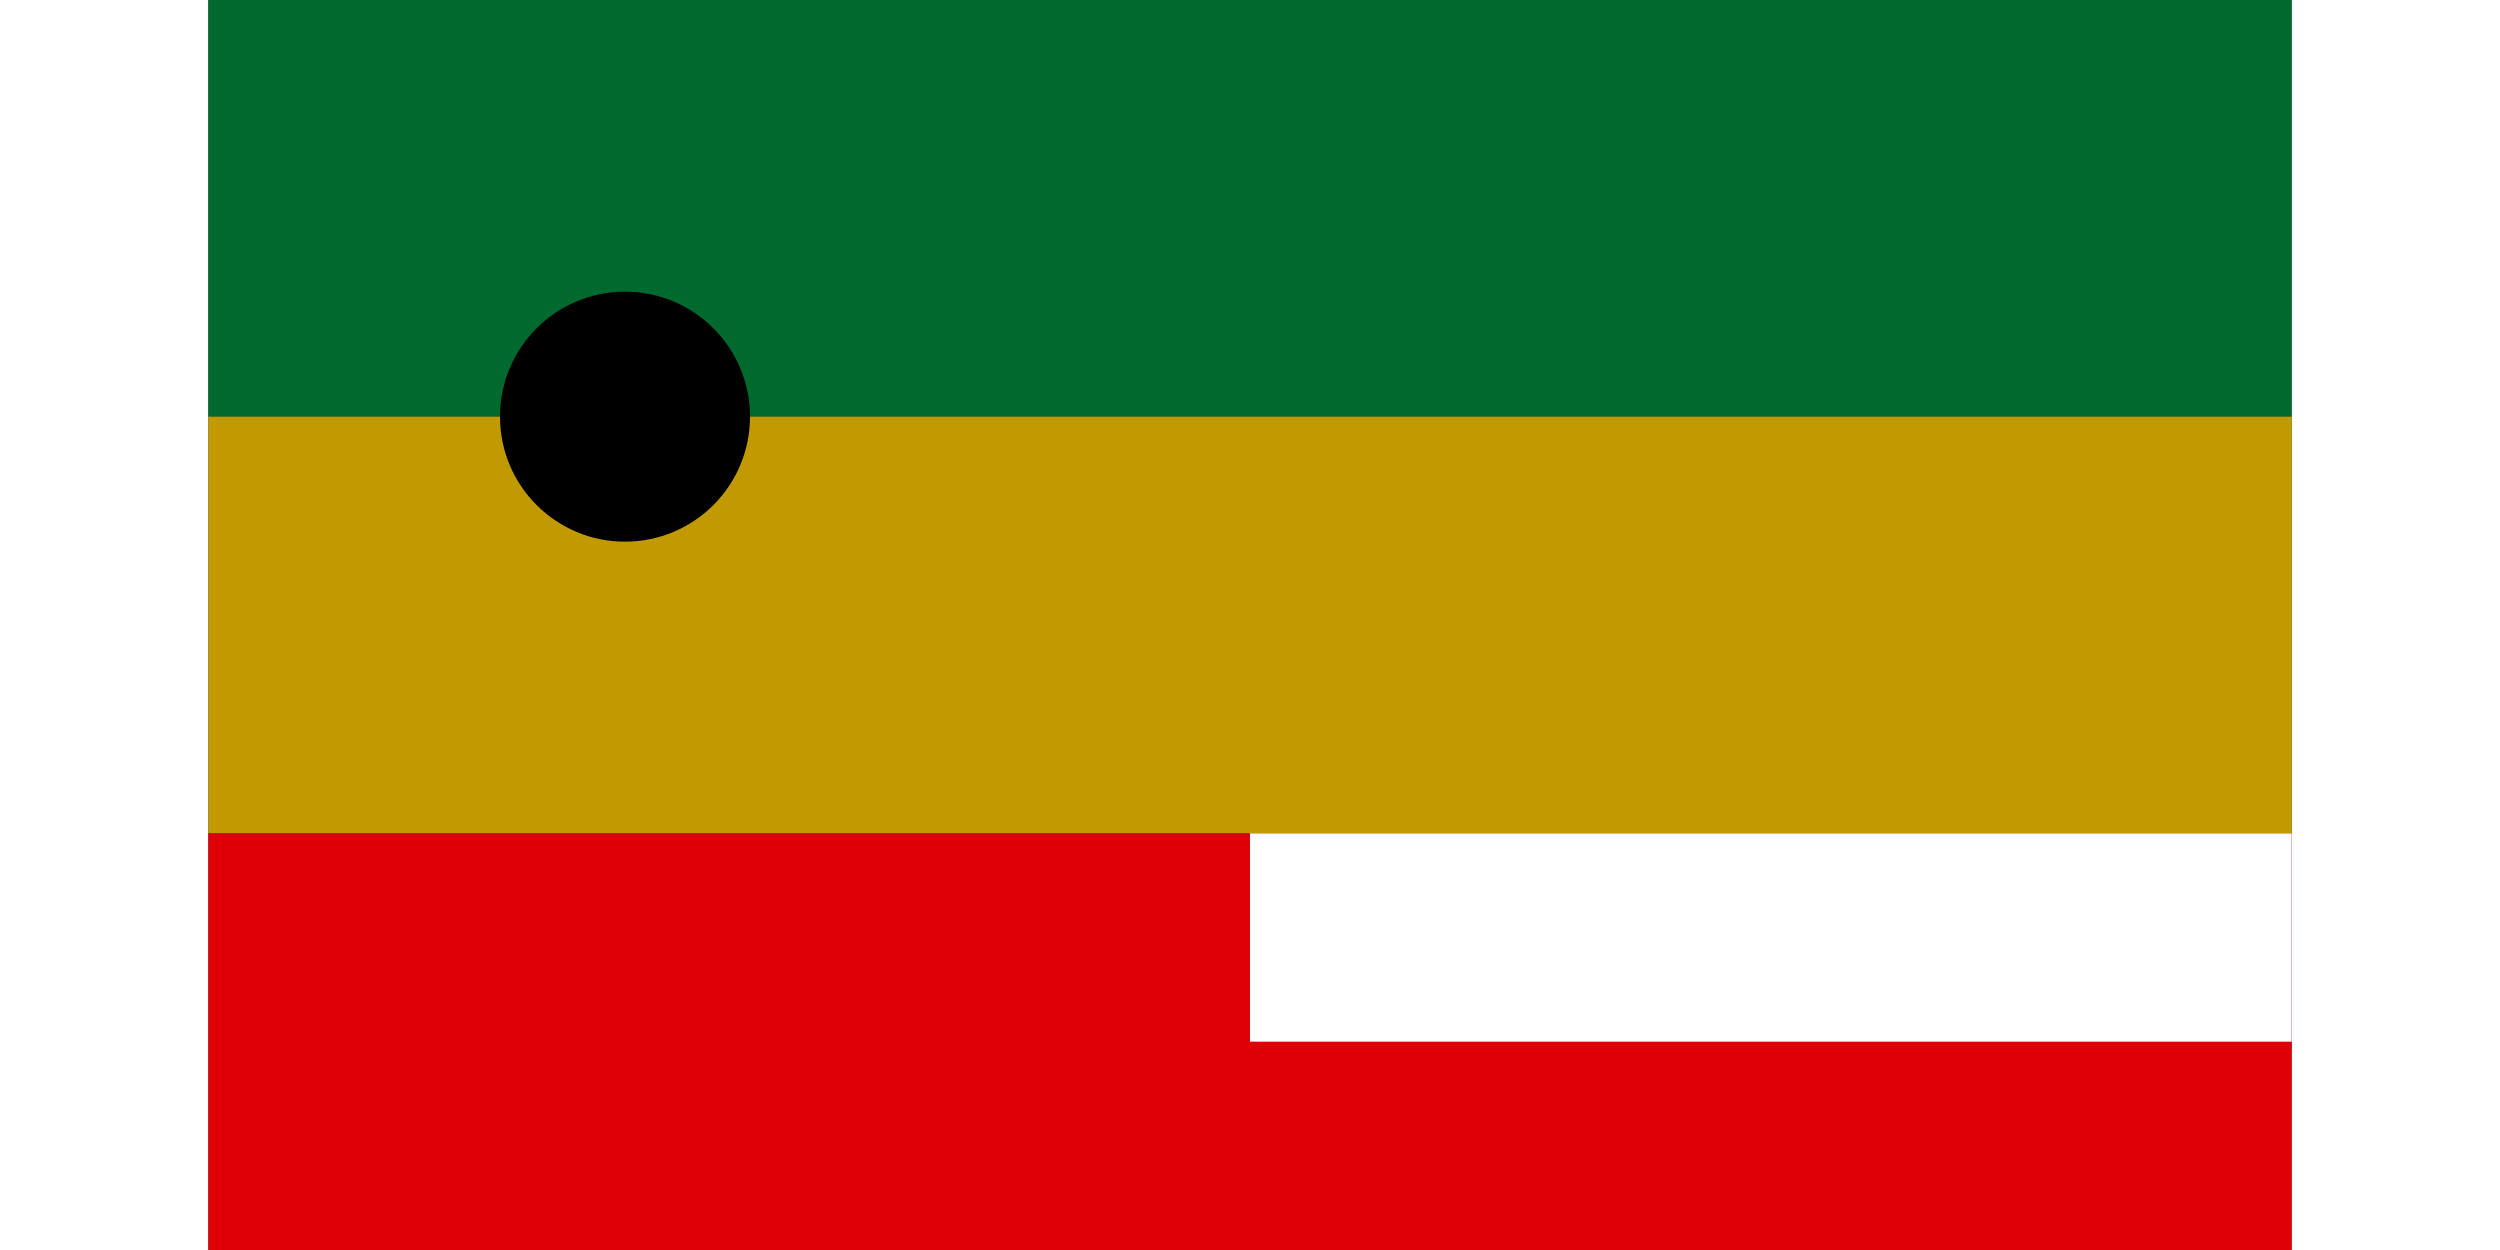 <svg xmlns="http://www.w3.org/2000/svg" viewBox="0 0 10 6" height="30" width="60">
		<rect x="0" y="0" width="10" height="6" fill="#333333" stroke="none"/>
		<rect x="0" y="0" width="10" height="2" fill="#006A2E"></rect>
		<rect x="0" y="2" width="10" height="2" fill="#C19A00"></rect>
		<rect x="0" y="4" width="10" height="2" fill="#DE0006"></rect>
		<rect x="5" y="4" width="5" height="1" fill="white"></rect>
		<circle cx="2" cy="2" r="0.6" fill="black"></circle></svg>